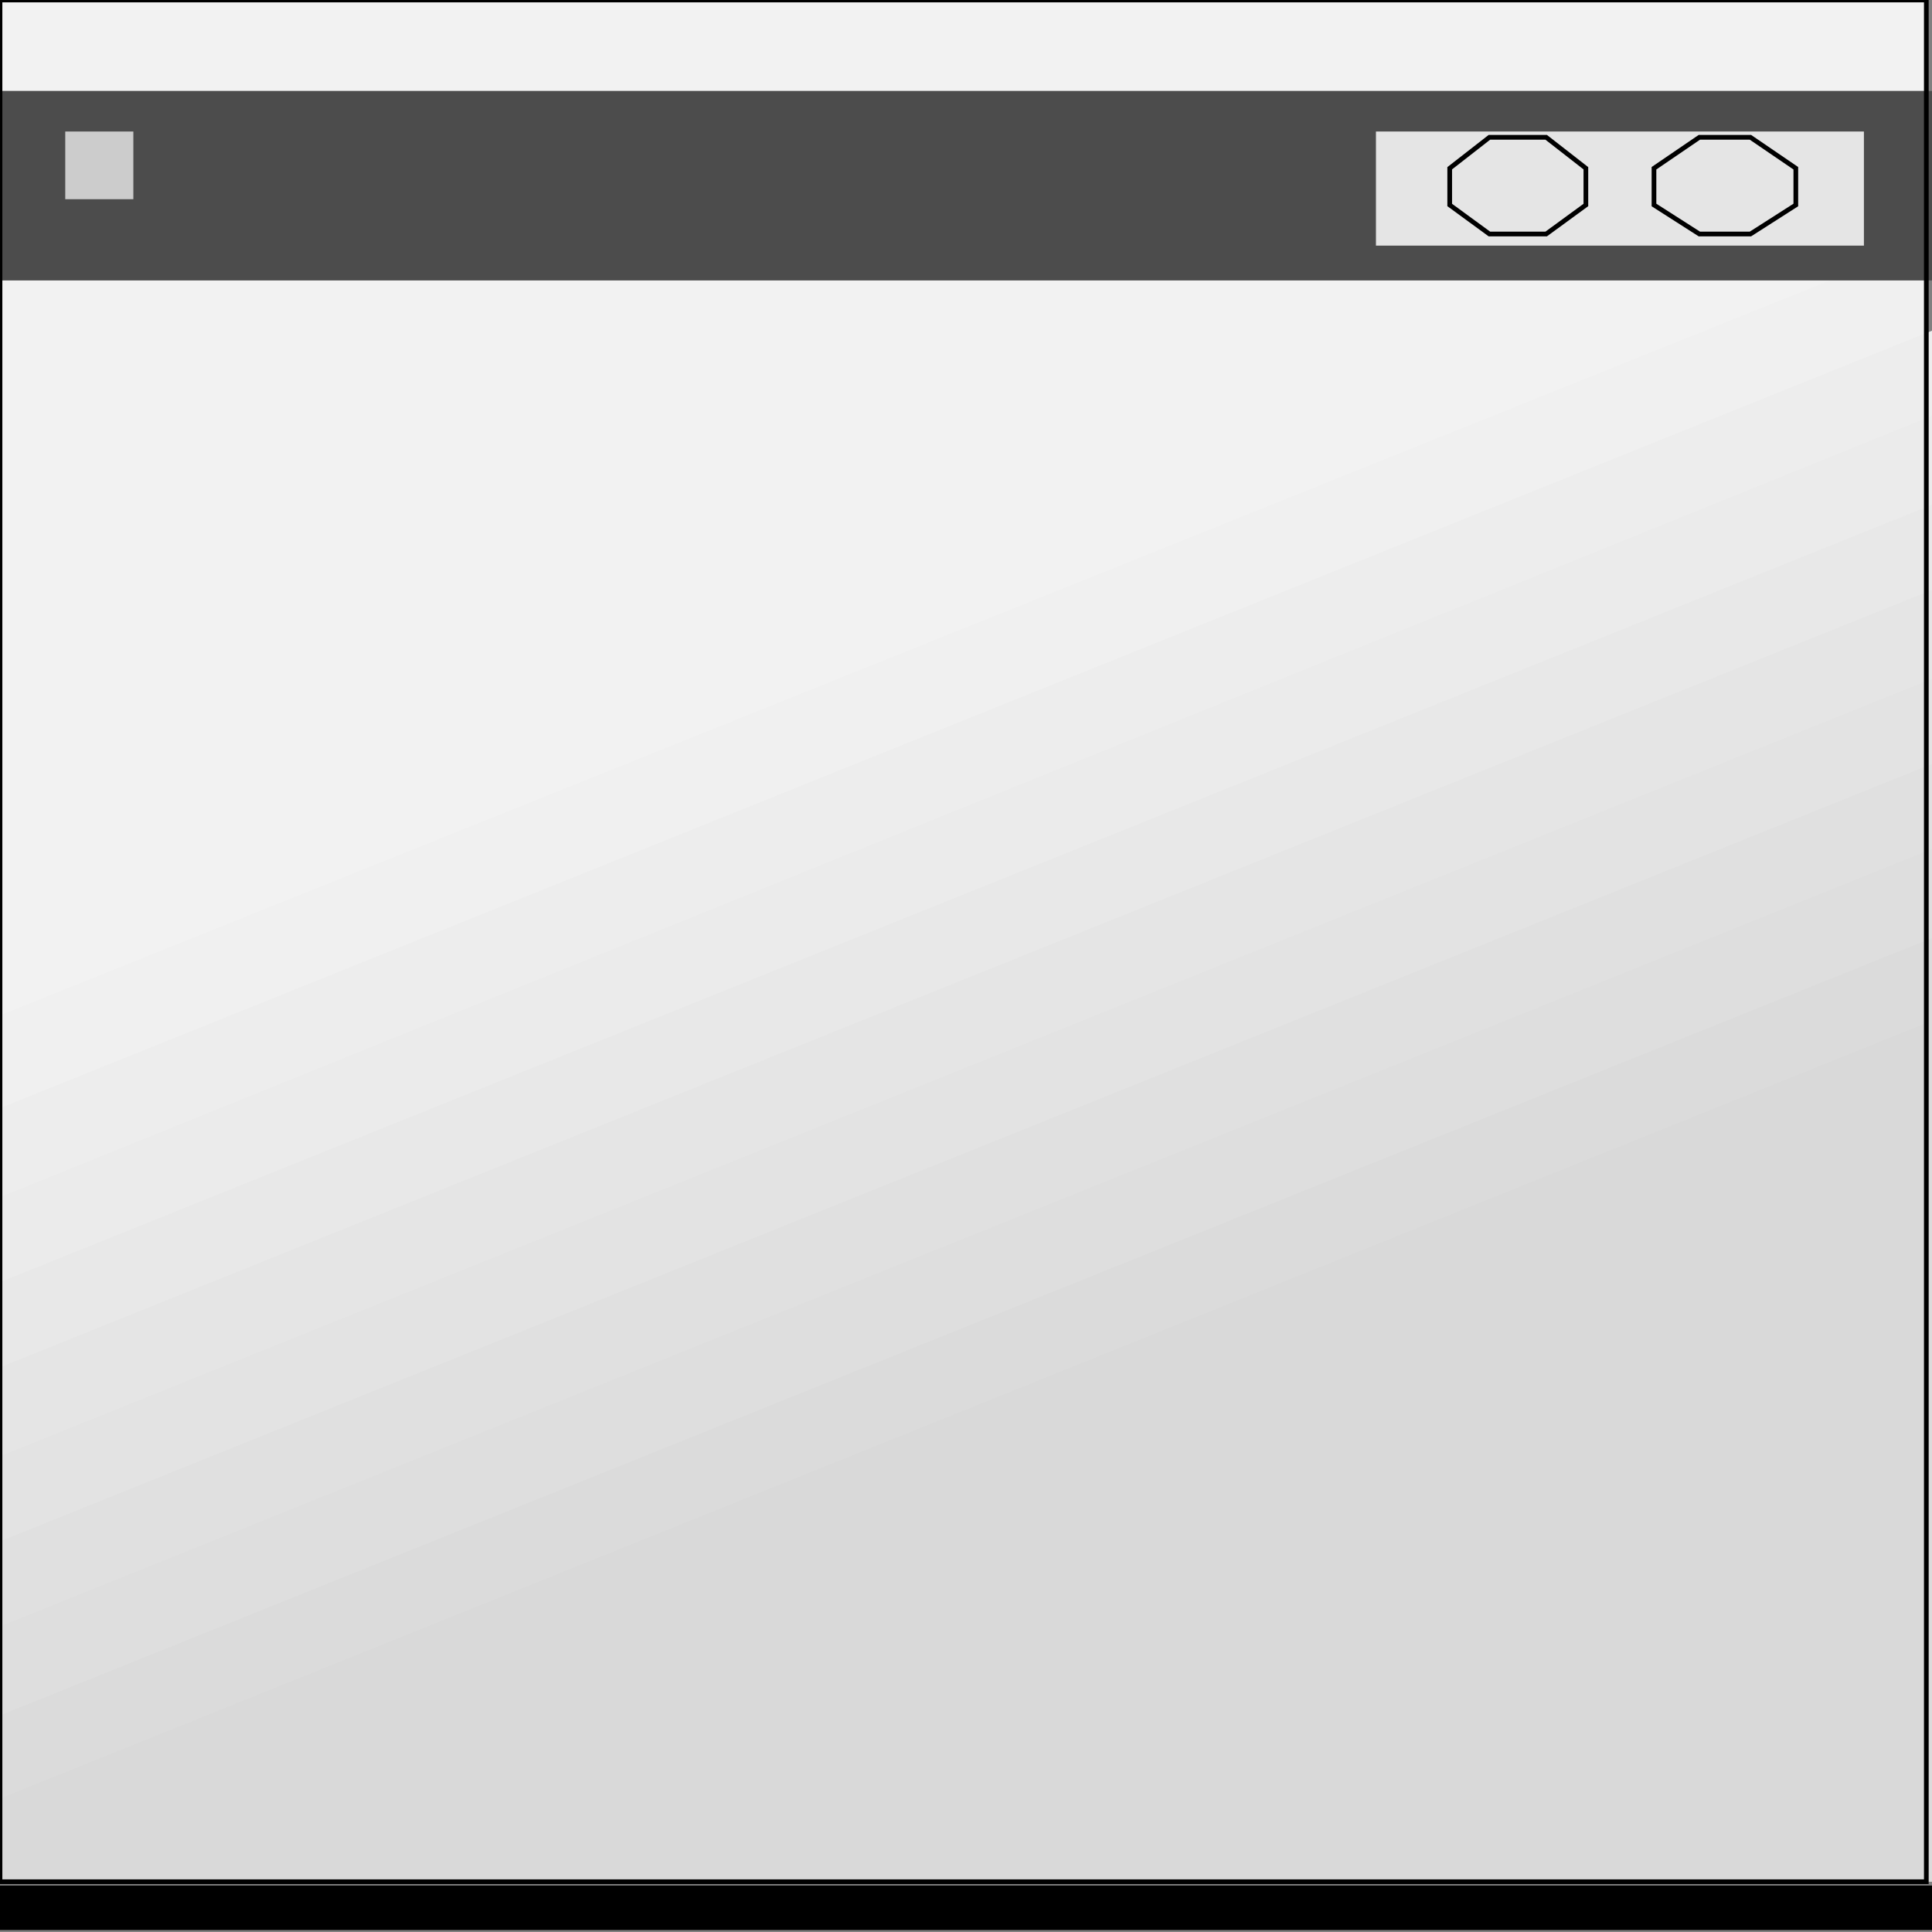 <svg width="150" height="150" viewBox="0 0 150 150" fill="none" xmlns="http://www.w3.org/2000/svg">
<rect x="0" y="0" width="150" height="150" fill="#808080" stroke="none"/>
<g clip-path="url(#clip0_2109_189252)">
<path d="M0 146.395H150V149.848H0V146.395Z" fill="black"/>
<path d="M0 0H149.559V146.096H0V0Z" fill="#F2F2F2"/>
<path d="M0 78.83L149.559 18.77V146.097H0V78.83Z" fill="#F0F0F0"/>
<path d="M0 86.036L150 25.676V146.096H0V86.036Z" fill="#EDEDED"/>
<path d="M0 92.942L150 32.281V146.095H0V92.942Z" fill="#EBEBEB"/>
<path d="M0 99.548L150 39.188V146.094H0V99.548Z" fill="#E8E8E8"/>
<path d="M0 106.157L150 45.797V146.097H0V106.157Z" fill="#E5E5E5"/>
<path d="M0 113.063L150 52.703V146.097H0V113.063Z" fill="#E3E3E3"/>
<path d="M0 119.669L150 59.309V146.095H0V119.669Z" fill="#E0E0E0"/>
<path d="M0 126.274L150 65.914V146.094H0V126.274Z" fill="#DEDEDE"/>
<path d="M0 133.185L150 72.824V146.097H0V133.185Z" fill="#DBDBDB"/>
<path d="M0 139.64L149.559 79.43V146.096H0V139.64Z" fill="#D9D9D9"/>
<path d="M0 7.059H150V21.773H0V7.059Z" fill="#4C4C4C"/>
<path d="M0 0H149.559V146.096H0V0Z" stroke="black" stroke-width="0.364"/>
<path d="M106.828 10.211H144.714V19.07H106.828V10.211Z" fill="#E5E5E5"/>
<path d="M115.638 18.168L112.555 15.915V13.063L115.638 10.66H120.044L123.127 13.063V15.915L120.044 18.168H115.638Z" stroke="black" stroke-width="0.364"/>
<path d="M131.938 18.168L128.414 15.915V13.063L131.938 10.66H135.903L139.427 13.063V15.915L135.903 18.168H131.938Z" stroke="black" stroke-width="0.364"/>
<path d="M5.066 10.211H10.353V15.466H5.066V10.211Z" fill="#CCCCCC"/>
</g>
<defs>
<clipPath id="clip0_2109_189252">
<rect width="150" height="150" fill="white"/>
</clipPath>
</defs>
</svg>
